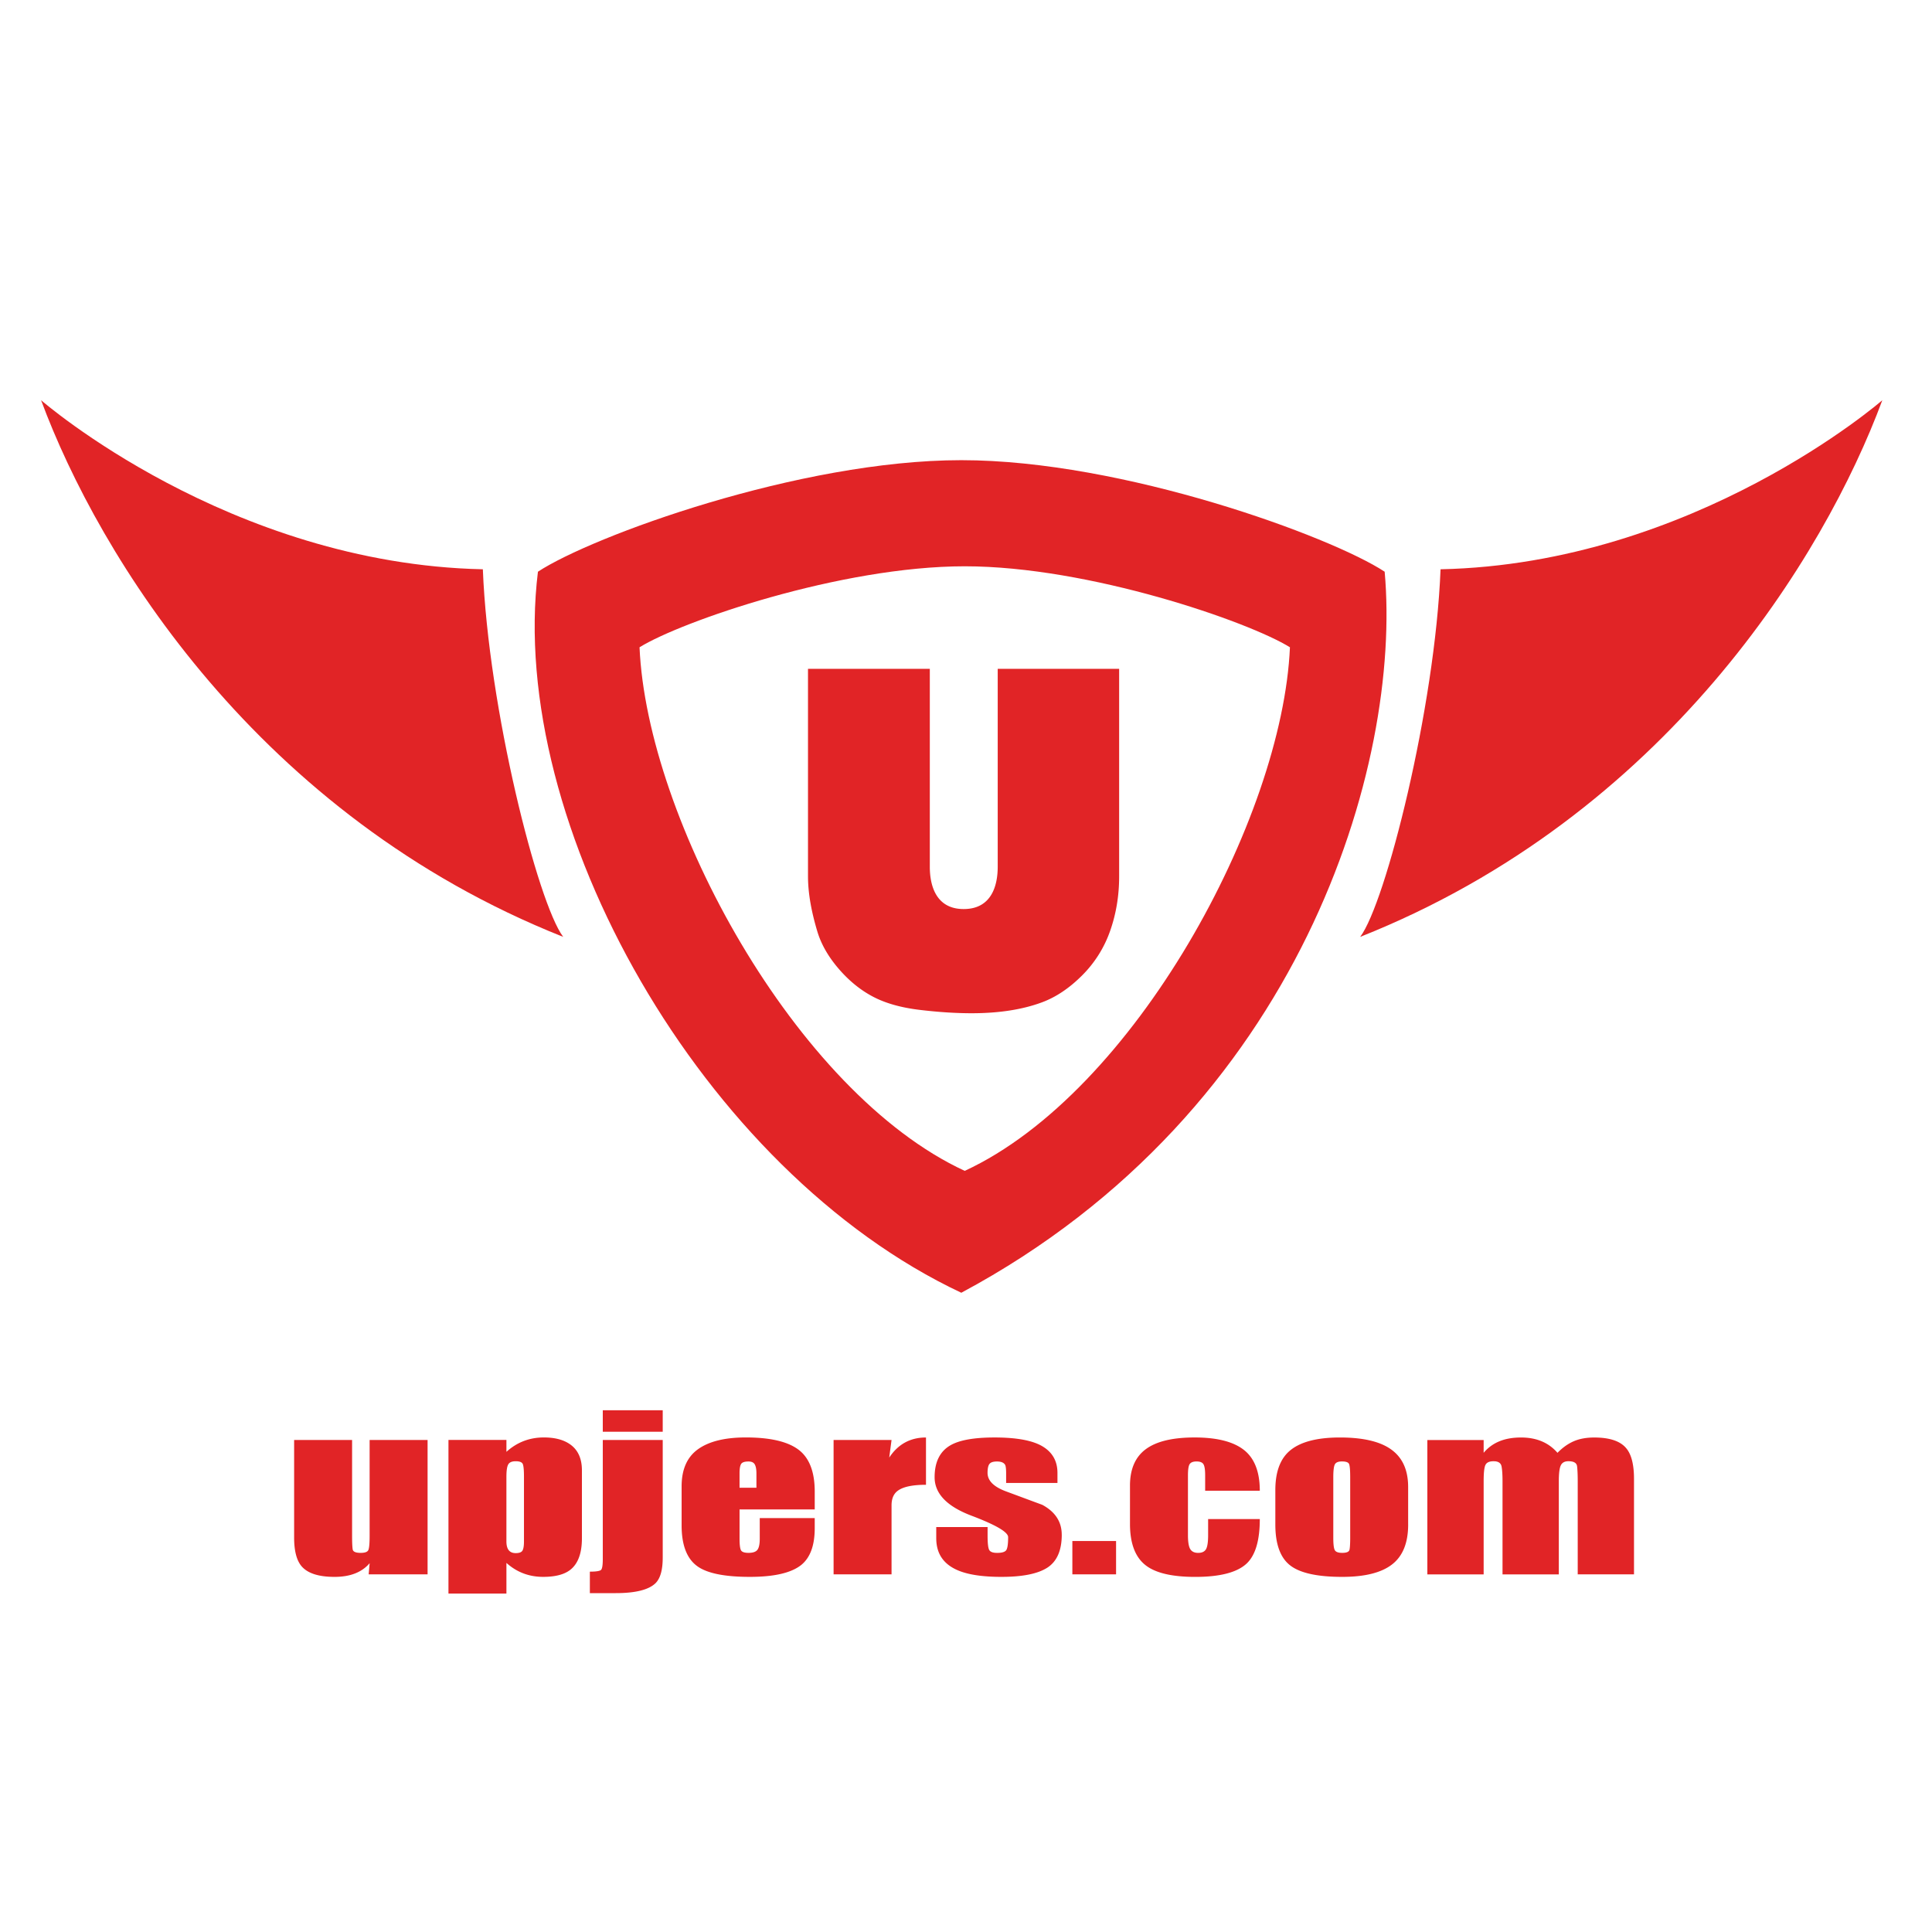 <svg xmlns="http://www.w3.org/2000/svg" width="300" height="300" viewBox="0 0 300 300"><path fill="#E12426" d="M6.38 62.145s29.13 25.407 68.597 26.253c.846 21.512 8.524 51.83 12.477 57.08-47.37-18.8-72.098-59.112-81.074-83.333zm285.905 0s-29.133 25.407-68.598 26.253c-.847 21.512-8.522 51.83-12.477 57.08 47.373-18.8 72.1-59.112 81.075-83.333zm-77.275 26.63c-8.326-5.48-40.602-17.32-65.74-17.32s-57.415 11.838-65.74 17.32c-4.827 39.172 25.492 93.036 65.74 111.963 52.91-28.33 68.406-82.19 65.74-111.963zm-65.207 93.036c-26.36-12.194-49.352-54.75-50.496-81.302 6.394-3.98 31.187-12.576 50.496-12.576 19.308 0 44.1 8.597 50.497 12.576-1.146 26.55-24.137 69.105-50.497 81.303z"/><path fill="#E12426" d="M154.92 103.855h18.86v32.24c0 2.98-.466 5.792-1.394 8.438a18.248 18.248 0 0 1-4.367 6.94c-1.985 1.983-4.065 3.374-6.243 4.177-3.027 1.12-6.66 1.685-10.9 1.685-2.454 0-5.13-.17-8.03-.517-2.9-.344-5.325-1.023-7.27-2.045-1.95-1.02-3.733-2.467-5.35-4.346-1.615-1.878-2.722-3.814-3.317-5.808-.963-3.21-1.444-6.05-1.444-8.525v-32.24h18.915v30.75c0 2.748.866 6.553 5.26 6.553 4.397 0 5.284-3.76 5.284-6.555v-30.75l-.004.002zM66.4 244.467h-9.154l.153-1.738c-1.2 1.416-3.018 2.128-5.452 2.128-2.4 0-4.08-.52-5.04-1.562-.823-.898-1.234-2.414-1.234-4.544v-15.154h9v14.904c0 1.065.035 1.77.1 2.114.07.344.48.514 1.235.514.65 0 1.045-.14 1.182-.425s.206-1.02.206-2.203v-14.904h9v20.87h.002zm23.96-5.608c0 2.318-.6 3.95-1.8 4.896-.923.73-2.332 1.1-4.215 1.1-2.194 0-4.097-.72-5.708-2.167v4.756h-9v-23.85h9v1.846c1.646-1.488 3.582-2.234 5.812-2.234 1.61 0 2.913.317 3.907.957 1.337.853 2.004 2.236 2.004 4.152v10.542zm-8.998.49V229.32c0-1.018-.06-1.676-.18-1.973-.12-.297-.49-.446-1.106-.446-.583 0-.972.166-1.158.5-.19.33-.283.97-.283 1.918v10.034c0 1.21.48 1.814 1.44 1.814.548 0 .898-.13 1.053-.392.156-.26.234-.736.234-1.423zm21.544 2.526c0 1.92-.377 3.24-1.13 3.975-1.064 1.02-3.12 1.53-6.17 1.53h-4.012v-3.335c.995 0 1.577-.097 1.75-.286.17-.19.257-.746.257-1.668v-18.49h9.307v18.275zm0-19.554H93.6v-3.337h9.307v3.337zm23.604 14.975c0 2.652-.686 4.545-2.057 5.68-1.543 1.258-4.217 1.88-8.022 1.88-3.84 0-6.53-.533-8.07-1.597-1.68-1.157-2.52-3.286-2.52-6.388v-6.068c0-2.63.847-4.55 2.544-5.768 1.698-1.217 4.174-1.83 7.428-1.83 3.772 0 6.5.637 8.178 1.9 1.68 1.265 2.52 3.438 2.52 6.513v2.768h-11.673v4.542c0 .95.078 1.55.23 1.81.157.26.543.39 1.16.39.685 0 1.146-.158 1.386-.477.24-.32.36-.896.36-1.724v-3.195h8.536v1.562zm-9.052-6.28V228.8c0-.63-.085-1.1-.257-1.404-.17-.306-.496-.457-.976-.457-.583 0-.96.12-1.132.368-.17.247-.257.742-.257 1.494v2.217h2.623v-.003zm26.33-.46c-2.126 0-3.6.32-4.423.957-.617.474-.926 1.218-.926 2.236v10.717h-9v-20.87h9l-.36 2.734c1.37-2.078 3.274-3.118 5.708-3.118v7.345zm21.082 7.747c0 2.432-.74 4.133-2.21 5.103-1.478.967-3.858 1.45-7.15 1.45-3.222 0-5.64-.41-7.25-1.24-1.918-.973-2.88-2.556-2.88-4.755v-1.74h7.973v1.348c0 1.188.087 1.926.26 2.218.17.3.58.445 1.232.445.686 0 1.143-.125 1.362-.373.222-.247.335-.94.335-2.075 0-.78-1.9-1.894-5.71-3.335-3.805-1.444-5.706-3.43-5.706-5.964 0-2.365.822-4.022 2.468-4.967 1.405-.807 3.686-1.208 6.838-1.208 3.43 0 5.915.462 7.457 1.385 1.54.92 2.312 2.298 2.312 4.114v1.564h-7.97V228.8c0-.703-.053-1.147-.153-1.335-.206-.353-.624-.526-1.266-.526-.57 0-.96.12-1.16.37-.204.247-.305.715-.305 1.398 0 1.207.954 2.164 2.865 2.873 1.908.706 3.787 1.407 5.634 2.088 2.012 1.087 3.02 2.633 3.02 4.638v-.002zm8.433 6.163h-6.788v-5.18h6.788v5.18zm22.318-8.587c0 3.335-.687 5.64-2.058 6.92-1.475 1.37-4.13 2.06-7.97 2.06-3.567 0-6.12-.595-7.66-1.776-1.646-1.255-2.47-3.406-2.47-6.458v-5.928c0-2.58.822-4.47 2.47-5.68 1.644-1.21 4.164-1.81 7.558-1.81 3.46 0 6.016.644 7.66 1.934 1.646 1.29 2.47 3.402 2.47 6.334h-8.485v-2.393c0-.846-.086-1.417-.257-1.707-.172-.295-.53-.442-1.08-.442-.51 0-.866.13-1.052.39-.19.26-.283.847-.283 1.77v9.275c0 1.062.118 1.786.36 2.177.24.39.647.584 1.23.584s.986-.187 1.21-.566c.222-.377.333-1.112.333-2.202v-2.48h8.026v-.002zm23.037.85c0 2.837-.832 4.903-2.497 6.192-1.66 1.29-4.24 1.935-7.737 1.935-3.876 0-6.575-.597-8.1-1.794-1.526-1.192-2.29-3.307-2.29-6.333v-5.357c0-2.745.72-4.756 2.162-6.033 1.612-1.42 4.232-2.128 7.865-2.128 3.737 0 6.462.674 8.177 2.023 1.614 1.257 2.418 3.146 2.418 5.68v5.816h.002zm-9 2.065v-9.415c0-1.113-.062-1.797-.18-2.058-.118-.26-.49-.39-1.105-.39-.548 0-.91.143-1.08.424-.17.286-.26.96-.26 2.023v9.412c0 .99.077 1.63.233 1.912.154.284.538.425 1.155.425.688 0 1.063-.166 1.13-.496.07-.33.107-.945.108-1.84zm44.073 5.672h-8.743V229.99c0-1.04-.038-1.82-.103-2.326-.072-.508-.517-.766-1.342-.766-.582 0-.975.215-1.18.64-.206.426-.31 1.242-.31 2.45v14.48h-8.742V229.99c0-.994-.05-1.758-.15-2.29-.106-.532-.52-.8-1.235-.8-.652 0-1.075.19-1.263.57-.19.378-.282 1.22-.282 2.52v14.48h-8.743v-20.866h8.743v1.987a6.225 6.225 0 0 1 2.416-1.775c.96-.403 2.092-.602 3.392-.602 2.402 0 4.286.792 5.657 2.38.79-.808 1.627-1.407 2.52-1.795.893-.39 1.955-.583 3.187-.583 2.368 0 4.014.543 4.938 1.632.822.946 1.236 2.545 1.236 4.79v14.832l.004-.003z"/></svg>